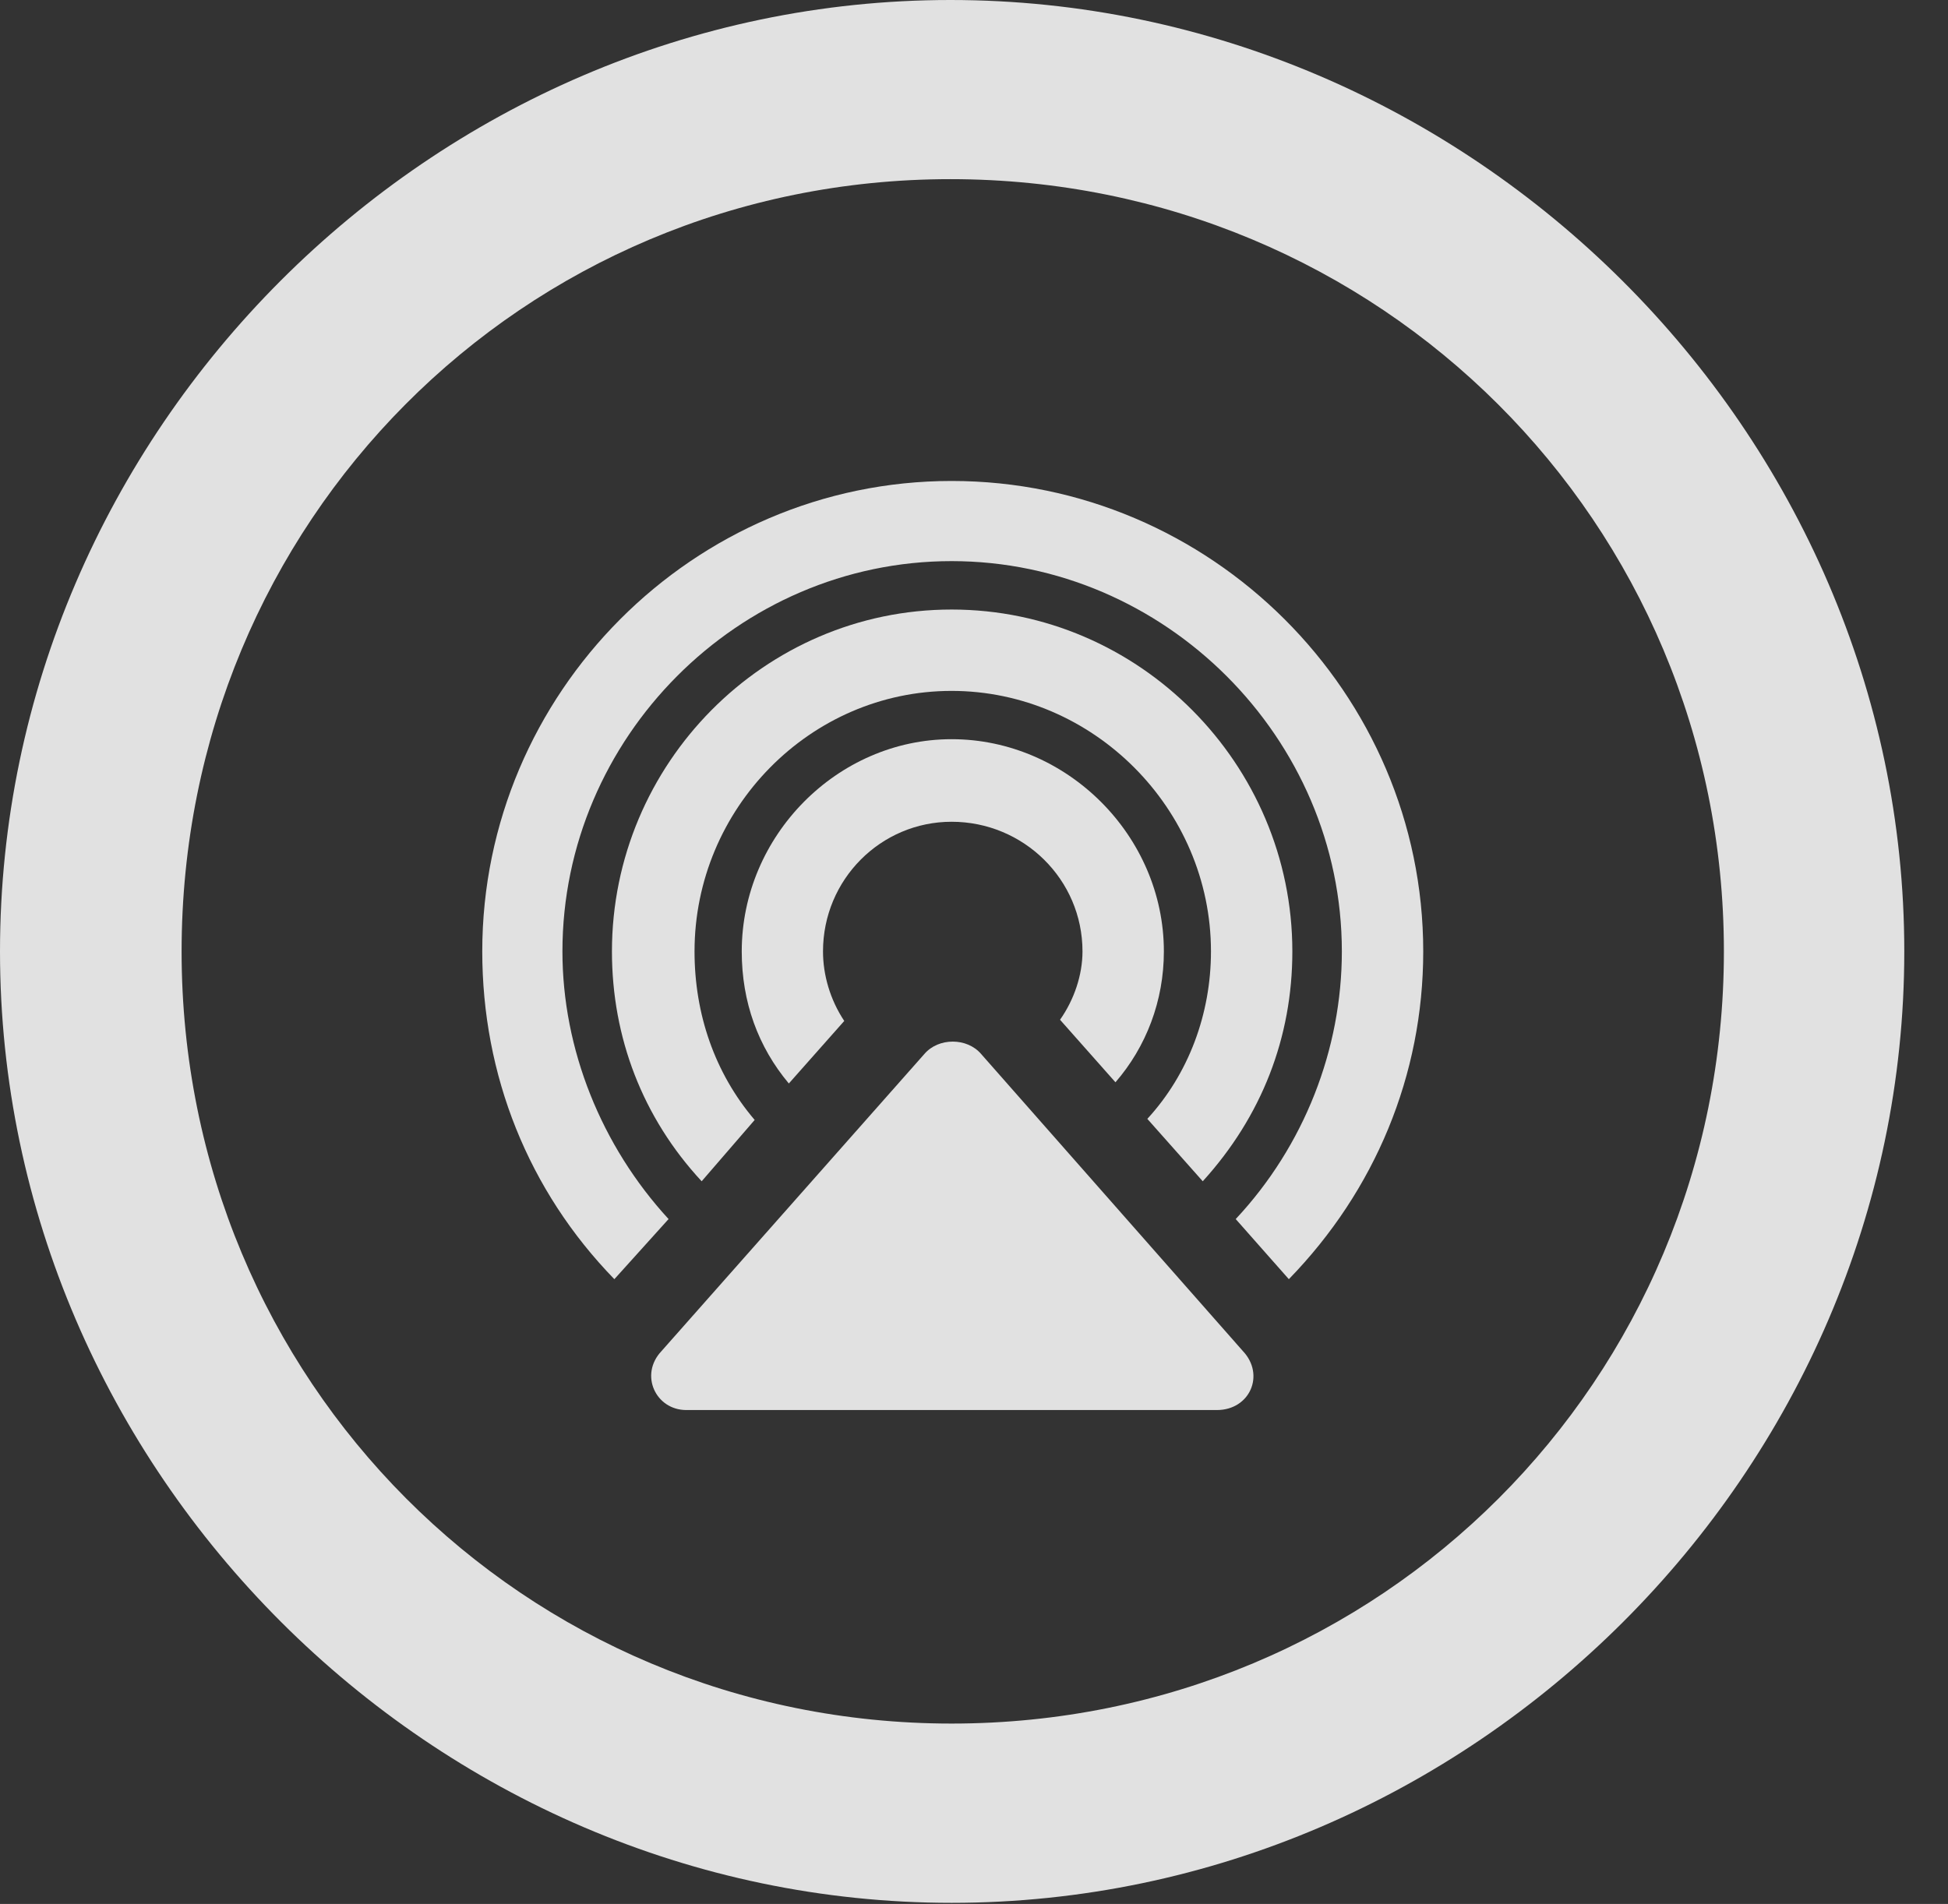 <?xml version="1.0" encoding="UTF-8"?>
<!--Generator: Apple Native CoreSVG 232.5-->
<!DOCTYPE svg
PUBLIC "-//W3C//DTD SVG 1.1//EN"
       "http://www.w3.org/Graphics/SVG/1.1/DTD/svg11.dtd">
<svg version="1.1" xmlns="http://www.w3.org/2000/svg" xmlns:xlink="http://www.w3.org/1999/xlink" width="16.133" height="15.771">
 <rect width="100%" height="100%" fill="#333333" stroke="none"/>
 <g>
  <rect height="15.771" opacity="0" width="16.133" x="0" y="0"/>
  <path d="M7.881 15.762C12.188 15.762 15.771 12.188 15.771 7.881C15.771 3.574 12.178 0 7.871 0C3.574 0 0 3.574 0 7.881C0 12.188 3.584 15.762 7.881 15.762ZM7.881 14.277C4.336 14.277 1.504 11.435 1.504 7.881C1.504 4.326 4.326 1.484 7.871 1.484C11.426 1.484 14.277 4.326 14.277 7.881C14.277 11.435 11.435 14.277 7.881 14.277Z" fill="#ffffff" fill-opacity="0.85"/>
  <path d="M7.881 3.984C5.742 3.984 3.994 5.742 3.994 7.881C3.994 8.906 4.375 9.863 5.088 10.596L5.537 10.098C4.98 9.492 4.658 8.691 4.658 7.881C4.658 6.113 6.113 4.648 7.881 4.648C9.648 4.648 11.113 6.113 11.113 7.881C11.113 8.691 10.801 9.492 10.234 10.098L10.674 10.596C11.387 9.863 11.787 8.906 11.787 7.881C11.787 5.742 10.029 3.984 7.881 3.984Z" fill="#ffffff" fill-opacity="0.85"/>
  <path d="M7.881 5.049C6.328 5.049 5.068 6.328 5.068 7.881C5.068 8.594 5.322 9.258 5.811 9.785L6.25 9.277C5.918 8.887 5.752 8.398 5.752 7.881C5.752 6.699 6.709 5.723 7.881 5.723C9.053 5.723 10.029 6.699 10.029 7.881C10.029 8.398 9.844 8.896 9.502 9.268L9.961 9.785C10.449 9.248 10.703 8.594 10.703 7.881C10.703 6.328 9.434 5.049 7.881 5.049Z" fill="#ffffff" fill-opacity="0.85"/>
  <path d="M7.881 6.123C6.934 6.123 6.143 6.924 6.143 7.881C6.143 8.301 6.279 8.672 6.533 8.975L6.992 8.457C6.875 8.281 6.816 8.076 6.816 7.881C6.816 7.285 7.295 6.807 7.881 6.807C8.477 6.807 8.965 7.285 8.965 7.881C8.965 8.076 8.896 8.281 8.779 8.447L9.238 8.965C9.492 8.672 9.639 8.291 9.639 7.881C9.639 6.924 8.838 6.123 7.881 6.123Z" fill="#ffffff" fill-opacity="0.85"/>
  <path d="M5.684 11.68L10.078 11.68C10.352 11.68 10.479 11.387 10.293 11.191L8.125 8.73C8.008 8.594 7.773 8.594 7.656 8.73L5.479 11.191C5.293 11.387 5.43 11.68 5.684 11.68Z" fill="#ffffff" fill-opacity="0.85"/>
 </g>
</svg>

